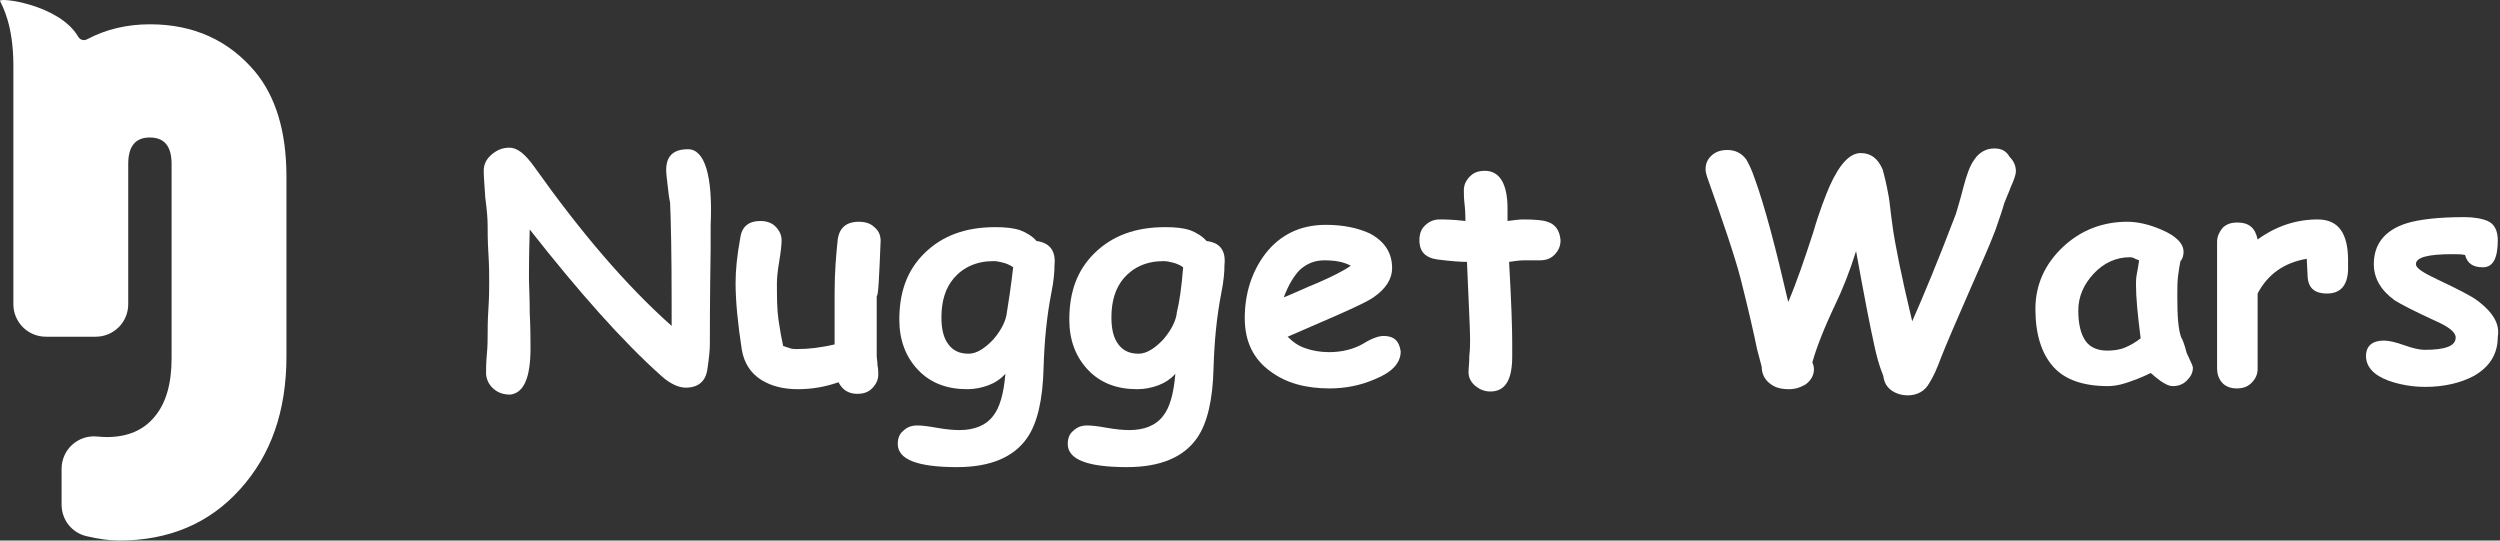 <svg width="185" height="40" viewBox="0 0 185 40" fill="none" xmlns="http://www.w3.org/2000/svg">
<rect x="0" y="0" width="185" height="40" fill="#333333" stroke="none"/>
<path d="M50.914 11.043C49.817 11.043 49.298 11.556 49.298 12.584C49.298 12.87 49.356 13.269 49.413 13.783C49.471 14.354 49.529 14.754 49.587 14.982C49.644 16.239 49.702 18.751 49.702 22.405C49.702 23.319 49.702 23.833 49.702 24.118C46.298 21.092 42.951 17.152 39.547 12.356C38.854 11.385 38.277 10.928 37.7 10.928C37.181 10.928 36.777 11.1 36.373 11.442C35.969 11.785 35.796 12.185 35.796 12.641C35.796 13.098 35.854 13.726 35.912 14.64C36.027 15.496 36.085 16.181 36.085 16.638C36.085 17.095 36.085 17.837 36.142 18.751C36.2 19.665 36.2 20.407 36.2 20.863C36.2 21.32 36.2 21.948 36.142 22.862C36.085 23.718 36.085 24.404 36.085 24.86C36.085 25.146 36.085 25.603 36.027 26.231C35.969 26.859 35.969 27.259 35.969 27.601C35.969 28.001 36.142 28.401 36.431 28.686C36.777 29.029 37.181 29.2 37.758 29.2C38.739 29.086 39.258 28.001 39.258 25.774C39.258 25.203 39.258 24.289 39.2 23.148C39.2 21.948 39.143 21.092 39.143 20.521C39.143 20.064 39.143 18.922 39.2 16.981C42.836 21.606 46.067 25.26 48.952 27.829C49.587 28.401 50.221 28.686 50.741 28.686C51.664 28.686 52.241 28.229 52.356 27.259C52.472 26.459 52.529 25.888 52.529 25.488C52.529 24.575 52.529 22.234 52.587 18.465C52.587 17.381 52.587 16.809 52.587 16.695C52.76 12.927 52.125 11.043 50.914 11.043Z" fill="white"/>
<path d="M65.166 17.837C65.166 17.438 65.05 17.095 64.704 16.81C64.415 16.524 64.012 16.41 63.55 16.41C62.627 16.41 62.108 16.867 61.992 17.723C61.877 18.808 61.761 20.121 61.761 21.663C61.761 22.063 61.761 22.691 61.761 23.547C61.761 24.29 61.761 24.918 61.761 25.488C60.78 25.717 59.857 25.831 58.992 25.831C58.819 25.831 58.645 25.831 58.472 25.774C58.299 25.717 58.126 25.66 57.953 25.603C57.838 25.089 57.722 24.461 57.607 23.661C57.492 22.862 57.492 21.948 57.492 20.921C57.492 20.578 57.549 20.007 57.665 19.322C57.78 18.637 57.838 18.123 57.838 17.78C57.838 17.381 57.665 17.038 57.376 16.753C57.088 16.467 56.684 16.353 56.28 16.353C55.414 16.353 54.895 16.753 54.78 17.609C54.549 18.865 54.433 19.95 54.433 20.921C54.433 22.348 54.606 24.004 54.895 25.888C55.068 26.859 55.53 27.601 56.337 28.115C57.088 28.572 57.953 28.8 59.049 28.8C60.088 28.8 61.069 28.629 62.05 28.286C62.338 28.857 62.8 29.143 63.435 29.143C63.896 29.143 64.242 29.029 64.531 28.743C64.819 28.458 64.993 28.115 64.993 27.715C64.993 27.544 64.993 27.316 64.935 27.03C64.935 26.745 64.877 26.516 64.877 26.345C64.877 25.831 64.877 25.089 64.877 24.118C64.877 23.09 64.877 22.348 64.877 21.891C64.993 21.948 65.05 20.692 65.166 17.837Z" fill="white"/>
<path d="M76.706 17.837C76.417 17.495 75.956 17.209 75.494 17.038C74.975 16.867 74.398 16.809 73.648 16.809C71.455 16.809 69.724 17.438 68.397 18.751C67.127 20.007 66.55 21.606 66.55 23.661C66.55 25.146 67.012 26.402 67.935 27.373C68.859 28.343 70.07 28.8 71.57 28.8C72.147 28.8 72.667 28.686 73.128 28.515C73.59 28.343 74.052 28.058 74.398 27.658C74.282 29.086 73.994 30.171 73.475 30.799C72.955 31.484 72.09 31.826 70.993 31.826C70.532 31.826 69.955 31.769 69.32 31.655C68.685 31.541 68.224 31.484 67.878 31.484C67.474 31.484 67.127 31.598 66.839 31.884C66.55 32.112 66.435 32.455 66.435 32.854C66.435 33.996 67.878 34.567 70.82 34.567C73.301 34.567 75.032 33.825 76.013 32.397C76.763 31.312 77.167 29.599 77.225 27.201C77.283 25.26 77.456 23.433 77.802 21.663C77.975 20.806 78.033 20.121 78.033 19.607C78.148 18.523 77.629 17.951 76.706 17.837ZM74.513 23.09C74.455 23.718 74.109 24.404 73.532 25.089C72.897 25.774 72.263 26.174 71.686 26.174C70.993 26.174 70.532 25.945 70.186 25.488C69.839 25.032 69.666 24.404 69.666 23.49C69.666 22.291 69.955 21.32 70.59 20.578C71.282 19.779 72.263 19.322 73.532 19.322C73.763 19.322 73.994 19.379 74.225 19.436C74.455 19.493 74.744 19.607 74.975 19.779C74.802 21.263 74.629 22.405 74.513 23.09Z" fill="white"/>
<path d="M89.284 17.837C88.996 17.495 88.534 17.209 88.073 17.038C87.553 16.867 86.976 16.809 86.226 16.809C84.034 16.809 82.303 17.438 80.975 18.751C79.706 20.007 79.129 21.606 79.129 23.661C79.129 25.146 79.591 26.402 80.514 27.373C81.437 28.343 82.649 28.8 84.149 28.8C84.726 28.8 85.245 28.686 85.707 28.515C86.168 28.343 86.63 28.058 86.976 27.658C86.861 29.086 86.572 30.171 86.053 30.799C85.534 31.484 84.668 31.826 83.572 31.826C83.11 31.826 82.533 31.769 81.899 31.655C81.264 31.541 80.802 31.484 80.456 31.484C80.052 31.484 79.706 31.598 79.418 31.884C79.129 32.112 79.014 32.455 79.014 32.854C79.014 33.996 80.456 34.567 83.399 34.567C85.88 34.567 87.611 33.825 88.592 32.397C89.342 31.312 89.746 29.599 89.804 27.201C89.861 25.26 90.034 23.433 90.381 21.663C90.554 20.806 90.611 20.121 90.611 19.607C90.727 18.523 90.265 17.951 89.284 17.837ZM87.092 23.09C87.034 23.718 86.688 24.404 86.111 25.089C85.476 25.774 84.841 26.174 84.264 26.174C83.572 26.174 83.11 25.945 82.764 25.488C82.418 25.032 82.245 24.404 82.245 23.49C82.245 22.291 82.533 21.32 83.168 20.578C83.861 19.779 84.841 19.322 86.111 19.322C86.342 19.322 86.572 19.379 86.803 19.436C87.034 19.493 87.323 19.607 87.553 19.779C87.438 21.263 87.265 22.405 87.092 23.09Z" fill="white"/>
<path d="M102.382 24.86C102.036 24.86 101.517 25.032 100.882 25.431C100.19 25.831 99.324 26.059 98.343 26.059C97.709 26.059 97.074 25.945 96.612 25.774C96.093 25.603 95.689 25.317 95.285 24.918L99.093 23.262C100.363 22.691 101.228 22.291 101.632 22.006C102.555 21.377 103.017 20.635 103.017 19.836C103.017 18.694 102.44 17.837 101.344 17.266C100.478 16.867 99.382 16.638 98.112 16.638C96.208 16.638 94.708 17.381 93.612 18.808C92.631 20.121 92.112 21.72 92.112 23.547C92.112 25.26 92.746 26.573 94.016 27.487C95.17 28.343 96.612 28.743 98.401 28.743C99.555 28.743 100.709 28.515 101.748 28.058C103.017 27.544 103.652 26.859 103.652 26.002C103.536 25.203 103.132 24.86 102.382 24.86ZM96.208 19.95C96.728 19.493 97.305 19.265 97.997 19.265C98.805 19.265 99.439 19.379 99.959 19.665C99.382 20.064 98.574 20.464 97.535 20.921C96.67 21.263 95.862 21.663 94.997 22.006C95.343 21.092 95.747 20.407 96.208 19.95Z" fill="white"/>
<path d="M114.499 16.41C114.211 16.296 113.576 16.238 112.711 16.238C112.422 16.238 112.018 16.296 111.557 16.353V15.439C111.557 13.612 110.98 12.641 109.883 12.641C109.422 12.641 109.076 12.755 108.787 13.041C108.499 13.326 108.325 13.669 108.325 14.069C108.325 14.354 108.325 14.697 108.383 15.154C108.441 15.725 108.441 16.124 108.441 16.353C107.46 16.238 106.825 16.238 106.537 16.238C106.075 16.238 105.729 16.41 105.44 16.695C105.152 16.981 105.036 17.323 105.036 17.78C105.036 18.637 105.498 19.093 106.421 19.208C107.345 19.322 108.037 19.379 108.556 19.379C108.672 22.348 108.787 24.232 108.787 25.146C108.787 25.431 108.787 25.831 108.729 26.345C108.729 26.859 108.672 27.259 108.672 27.544C108.672 27.944 108.845 28.286 109.191 28.572C109.479 28.8 109.826 28.971 110.287 28.971C111.384 28.971 111.903 28.115 111.903 26.402C111.903 26.231 111.903 26.002 111.903 25.774C111.903 25.488 111.903 25.317 111.903 25.26C111.903 24.346 111.845 22.405 111.672 19.379C112.076 19.322 112.422 19.265 112.768 19.265C112.941 19.265 113.115 19.265 113.345 19.265C113.576 19.265 113.749 19.265 113.922 19.265C114.384 19.265 114.73 19.151 115.019 18.865C115.307 18.579 115.48 18.237 115.48 17.78C115.423 17.038 115.076 16.581 114.499 16.41Z" fill="white"/>
<path d="M147.561 10.986C146.984 10.986 146.465 11.271 146.119 11.785C145.773 12.242 145.542 12.927 145.311 13.783C145.023 14.925 144.792 15.611 144.734 15.839C143.407 19.322 142.311 21.948 141.503 23.776C140.695 20.407 140.234 18.066 140.06 16.81C139.887 15.611 139.83 14.868 139.772 14.583C139.599 13.612 139.426 12.927 139.31 12.527C138.964 11.728 138.445 11.328 137.695 11.328C136.887 11.328 136.137 12.127 135.387 13.783C135.098 14.469 134.637 15.611 134.175 17.209C133.54 19.151 132.963 20.864 132.329 22.348C131.405 18.351 130.598 15.268 129.848 13.212C129.617 12.527 129.386 12.07 129.213 11.785C128.867 11.328 128.405 11.1 127.828 11.1C127.366 11.1 127.02 11.214 126.732 11.442C126.386 11.728 126.212 12.07 126.212 12.527C126.212 12.698 126.27 12.927 126.328 13.098C127.482 16.353 128.347 18.865 128.809 20.635C129.386 22.919 129.79 24.689 130.021 25.831L130.367 27.144C130.367 27.658 130.598 28.115 131.002 28.401C131.348 28.686 131.809 28.8 132.386 28.8C132.848 28.8 133.194 28.686 133.598 28.458C134.002 28.172 134.233 27.773 134.233 27.316C134.233 27.144 134.175 26.973 134.117 26.802C134.406 25.774 134.925 24.404 135.791 22.576C136.368 21.377 136.887 20.064 137.349 18.58C137.926 21.777 138.387 24.175 138.733 25.717C138.849 26.231 139.022 26.973 139.368 27.83C139.426 28.286 139.599 28.629 140.003 28.914C140.349 29.143 140.753 29.257 141.157 29.257C141.849 29.257 142.426 28.971 142.772 28.343C143.061 27.887 143.349 27.259 143.638 26.459C144.042 25.431 144.734 23.833 145.657 21.72C146.581 19.607 147.273 18.066 147.677 16.981C147.965 16.124 148.196 15.496 148.312 15.04C148.485 14.583 148.658 14.24 148.773 13.898C149.062 13.27 149.177 12.87 149.177 12.698C149.177 12.242 149.004 11.899 148.715 11.614C148.427 11.1 148.023 10.986 147.561 10.986Z" fill="white"/>
<path d="M161.41 24.975C161.179 24.346 161.121 23.319 161.121 21.948C161.121 21.377 161.121 20.806 161.179 20.407C161.236 19.95 161.294 19.607 161.352 19.322C161.525 19.151 161.583 18.865 161.583 18.637C161.583 18.009 161.006 17.438 159.909 16.981C158.986 16.581 158.121 16.41 157.428 16.41C155.582 16.41 153.966 17.038 152.639 18.294C151.312 19.55 150.62 21.092 150.62 22.862C150.62 24.746 151.081 26.174 151.947 27.144C152.812 28.115 154.197 28.572 155.986 28.572C156.332 28.572 156.794 28.515 157.313 28.343C157.832 28.172 158.467 27.944 159.159 27.601C159.909 28.286 160.429 28.572 160.775 28.572C161.179 28.572 161.525 28.458 161.813 28.172C162.102 27.887 162.275 27.601 162.275 27.201C162.275 27.087 162.102 26.745 161.813 26.117C161.64 25.431 161.467 25.032 161.41 24.975ZM157.255 25.717C156.851 25.888 156.39 25.945 155.928 25.945C155.236 25.945 154.659 25.717 154.312 25.203C153.966 24.689 153.793 23.947 153.793 22.976C153.793 21.948 154.197 21.035 154.947 20.235C155.697 19.436 156.62 19.036 157.601 19.036C157.659 19.036 157.774 19.036 157.89 19.093C158.005 19.151 158.121 19.208 158.294 19.265C158.236 19.665 158.178 20.007 158.121 20.293C158.063 20.578 158.063 20.863 158.063 21.092C158.063 21.948 158.178 23.262 158.409 25.032C158.063 25.317 157.659 25.546 157.255 25.717Z" fill="white"/>
<path d="M171.507 16.239C169.892 16.239 168.391 16.753 167.064 17.723C166.891 16.867 166.43 16.467 165.564 16.467C165.102 16.467 164.756 16.581 164.468 16.867C164.237 17.152 164.064 17.495 164.064 17.894C164.064 18.123 164.064 18.465 164.064 18.922C164.064 19.379 164.064 19.722 164.064 19.95V27.259C164.064 27.658 164.179 28.001 164.41 28.286C164.641 28.572 165.045 28.743 165.506 28.743C165.968 28.743 166.314 28.629 166.603 28.343C166.891 28.058 167.064 27.715 167.064 27.316V21.72C167.814 20.293 169.026 19.436 170.699 19.151L170.757 20.293C170.757 21.263 171.219 21.72 172.2 21.72C173.18 21.72 173.7 21.149 173.757 20.007C173.757 19.893 173.757 19.665 173.757 19.265C173.757 17.209 173.007 16.239 171.507 16.239Z" fill="white"/>
<path d="M183.393 22.291C182.874 21.891 181.836 21.377 180.393 20.692C179.297 20.178 178.777 19.836 178.777 19.55C178.777 19.036 179.701 18.808 181.489 18.808C181.778 18.808 182.124 18.808 182.413 18.865C182.586 19.493 182.99 19.779 183.74 19.779C184.49 19.779 184.836 19.093 184.836 17.78C184.836 17.095 184.605 16.581 184.086 16.353C183.682 16.181 183.105 16.067 182.355 16.067C180.451 16.067 179.008 16.239 178.085 16.524C176.469 17.038 175.662 18.066 175.662 19.55C175.662 20.578 176.181 21.492 177.22 22.234C177.681 22.519 178.662 23.033 180.162 23.718C181.201 24.175 181.72 24.575 181.72 24.975C181.72 25.603 180.97 25.888 179.412 25.888C179.066 25.888 178.547 25.774 177.912 25.546C177.277 25.317 176.758 25.203 176.412 25.203C175.546 25.203 175.085 25.603 175.085 26.345C175.085 27.144 175.662 27.772 176.758 28.172C177.566 28.458 178.489 28.629 179.47 28.629C180.855 28.629 182.066 28.343 183.047 27.829C184.259 27.144 184.836 26.174 184.836 24.918C185.009 23.947 184.432 23.09 183.393 22.291Z" fill="white"/>
<path d="M18.884 5.313C16.93 2.982 14.33 1.798 11.102 1.798C9.381 1.798 7.821 2.175 6.44 2.91C6.207 3.036 5.92 2.946 5.795 2.731C4.414 0.327 -0.14 -0.229 0.003 0.076C0.183 0.453 0.99 1.87 0.99 4.829C0.99 8.9 0.99 12.29 0.99 12.29V22.513C0.99 23.84 2.065 24.916 3.392 24.916H7.086C8.413 24.916 9.489 23.84 9.489 22.513V12.129C9.489 10.819 10.027 10.174 11.085 10.174C12.16 10.174 12.698 10.819 12.698 12.129V19.697V26.513C12.698 28.396 12.286 29.831 11.443 30.835C10.618 31.84 9.435 32.342 7.911 32.342C7.678 32.342 7.462 32.324 7.229 32.306C5.795 32.144 4.558 33.256 4.558 34.691V37.346C4.558 38.458 5.311 39.426 6.405 39.677C7.319 39.892 8.126 40 8.807 40C12.483 40 15.477 38.745 17.755 36.216C20.05 33.687 21.197 30.423 21.197 26.369V24.916V20.63V12.972C21.18 9.707 20.409 7.161 18.884 5.313Z" fill="white"/>
</svg>
